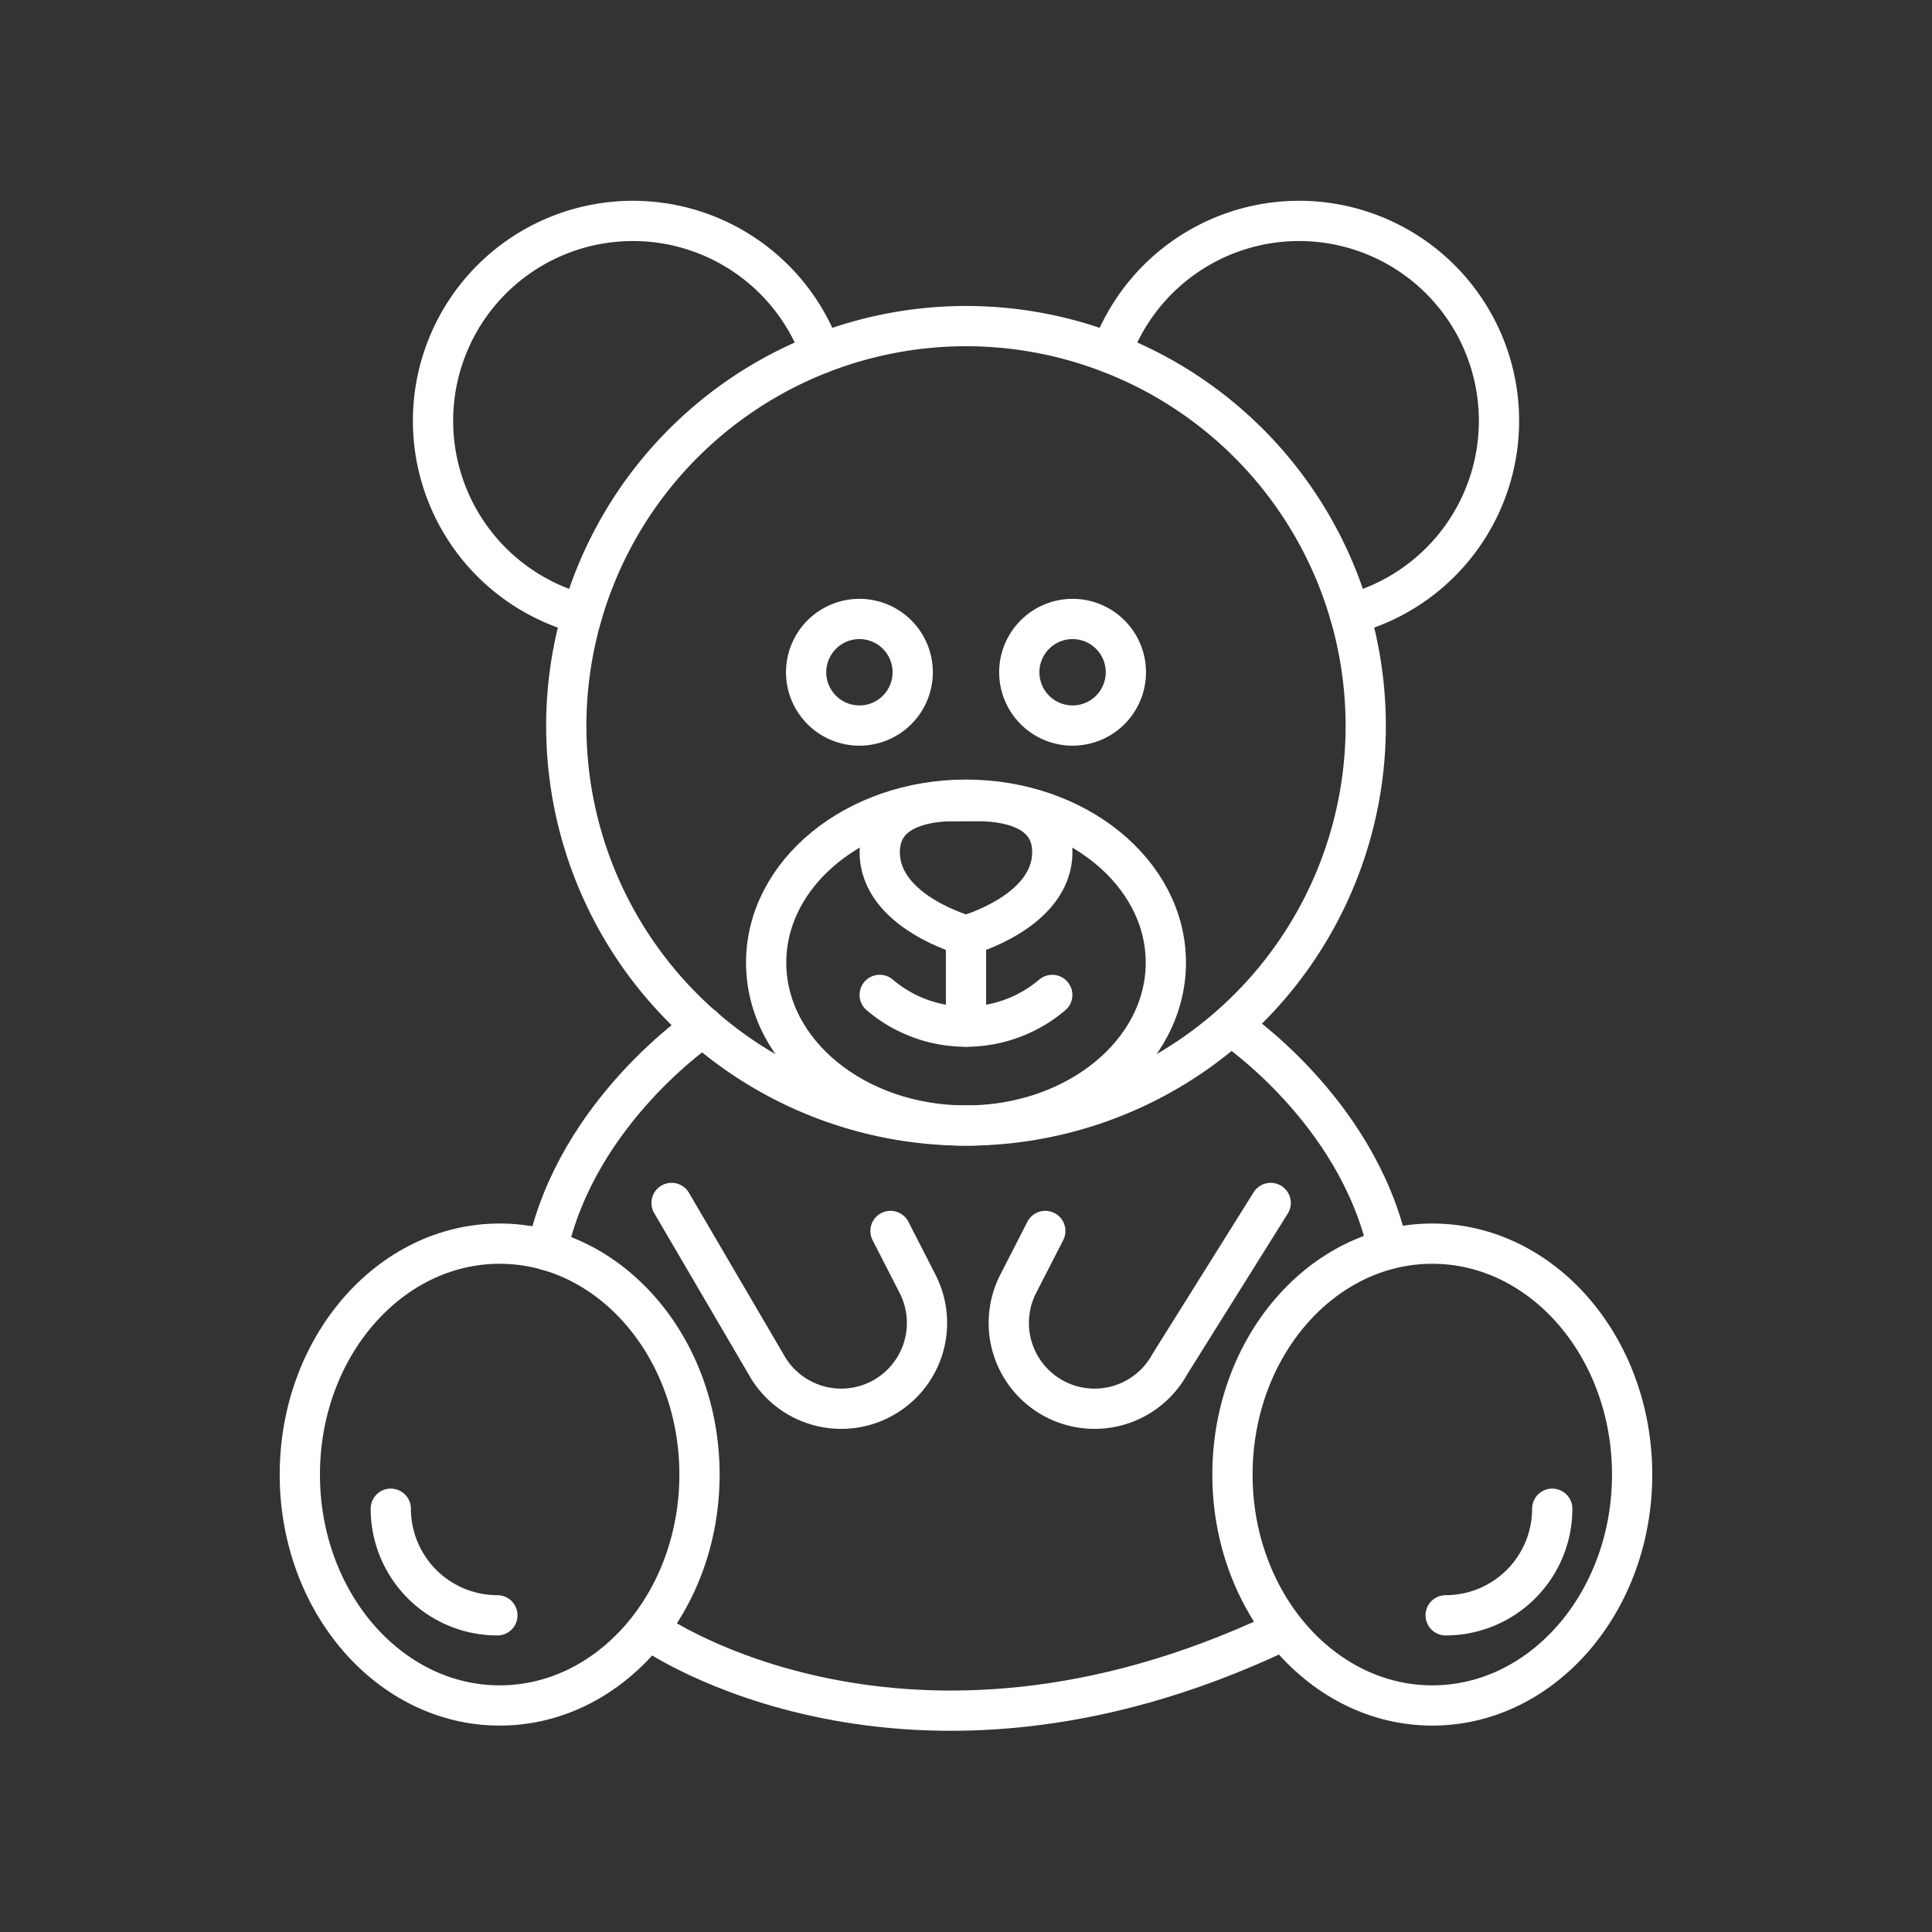 <?xml version="1.0" encoding="UTF-8" standalone="no"?>
<svg
   version="1.2"
   viewBox="0 0 48 48"
   id="svg18"
   xmlns="http://www.w3.org/2000/svg"
   xmlns:svg="http://www.w3.org/2000/svg">
  <rect x="0" y="0" width="48" height="48" fill="#333333" stroke="none"/>
  <defs
     id="defs1" />
  <path
     d="m 20.028,16.702 a 1.324,1.324 0 1 0 1.324,-1.324 1.325,1.325 0 0 0 -1.324,1.324"
     fill="none"
     stroke="#ffffff"
     stroke-linecap="round"
     stroke-linejoin="round"
     stroke-width="1"
     id="path1" />
  <path
     d="m 25.324,16.702 a 1.324,1.324 0 1 0 1.324,-1.324 1.325,1.325 0 0 0 -1.324,1.324"
     fill="none"
     stroke="#ffffff"
     stroke-linecap="round"
     stroke-linejoin="round"
     stroke-width="1"
     id="path2" />
  <path
     d="m 21.856,24.718 a 3.308,3.308 0 0 0 4.287,5.96e-4"
     fill="none"
     stroke="#ffffff"
     stroke-linecap="round"
     stroke-linejoin="round"
     stroke-width="1"
     id="path3" />
  <path
     d="M 14.069,18.033 A 9.931,9.931 0 1 0 24,8.102 9.934,9.935 0 0 0 14.069,18.033"
     fill="none"
     stroke="#ffffff"
     stroke-linecap="round"
     stroke-linejoin="round"
     stroke-width="1"
     id="path4" />
  <path
     d="M 20.399,8.778 A 4.966,4.966 0 1 0 14.464,15.258"
     fill="none"
     stroke="#ffffff"
     stroke-linecap="round"
     stroke-linejoin="round"
     stroke-width="1"
     id="path5" />
  <path
     d="m 7.449,36.635 c 0,3.168 2.226,5.737 4.965,5.737 2.74,0 4.965,-2.569 4.965,-5.737 0,-3.166 -2.226,-5.737 -4.965,-5.737 -2.74,0 -4.965,2.572 -4.965,5.737"
     fill="none"
     stroke="#ffffff"
     stroke-linecap="round"
     stroke-linejoin="round"
     stroke-width="1"
     id="path6" />
  <path
     d="m 30.62,36.635 c 0,3.168 2.226,5.737 4.965,5.737 2.74,0 4.965,-2.569 4.965,-5.737 0,-3.166 -2.226,-5.737 -4.965,-5.737 -2.74,0 -4.965,2.572 -4.965,5.737"
     fill="none"
     stroke="#ffffff"
     stroke-linecap="round"
     stroke-linejoin="round"
     stroke-width="1"
     id="path7" />
  <path
     d="m 9.709,37.484 a 2.649,2.649 0 0 0 2.648,2.648"
     fill="none"
     stroke="#ffffff"
     stroke-linecap="round"
     stroke-linejoin="round"
     stroke-width="1"
     id="path8" />
  <path
     d="m 35.917,40.132 a 2.649,2.649 0 0 0 2.648,-2.648"
     fill="none"
     stroke="#ffffff"
     stroke-linecap="round"
     stroke-linejoin="round"
     stroke-width="1"
     id="path9" />
  <path
     d="m 19.035,23.916 c 0,2.235 2.226,4.048 4.965,4.048 2.74,0 4.965,-1.812 4.965,-4.048 0,-2.233 -2.226,-4.048 -4.965,-4.048 -2.74,0 -4.965,1.814 -4.965,4.048"
     fill="none"
     stroke="#ffffff"
     stroke-linecap="round"
     stroke-linejoin="round"
     stroke-width="1"
     id="path10" />
  <path
     d="M 33.536,15.258 A 4.966,4.966 0 1 0 27.602,8.777"
     fill="none"
     stroke="#ffffff"
     stroke-linecap="round"
     stroke-linejoin="round"
     stroke-width="1"
     id="path11" />
  <path
     d="m 24,23.242 c 0,0 -2.143,-0.583 -2.143,-2.071 0,-1.023 1.013,-1.232 1.646,-1.263 l 0.837,-0.004 c 0.604,0.005 1.804,0.154 1.804,1.267 0,1.487 -2.143,2.071 -2.143,2.071"
     fill="none"
     stroke="#ffffff"
     stroke-linecap="round"
     stroke-linejoin="round"
     stroke-width="1"
     id="path12" />
  <path
     d="m 13.594,31.062 c 0.747,-3.464 3.872,-5.556 3.872,-5.556"
     fill="none"
     stroke="#ffffff"
     stroke-linecap="round"
     stroke-linejoin="round"
     stroke-width="1"
     id="path13" />
  <path
     d="m 30.62,25.506 c 0,0 3.086,2.066 3.857,5.492"
     fill="none"
     stroke="#ffffff"
     stroke-linecap="round"
     stroke-linejoin="round"
     stroke-width="1"
     id="path14" />
  <path
     d="m 16.685,29.887 2.349,4.012 a 2.132,2.132 0 0 0 2.819,0.876 v 0 a 2.132,2.132 0 0 0 0.944,-2.878 l -0.673,-1.314"
     fill="none"
     stroke="#ffffff"
     stroke-linecap="round"
     stroke-linejoin="round"
     stroke-width="1"
     id="path15" />
  <path
     d="m 31.57,29.887 -2.51,4.012 a 2.132,2.132 0 0 1 -2.819,0.876 v 0 a 2.132,2.132 0 0 1 -0.944,-2.878 l 0.673,-1.314"
     fill="none"
     stroke="#ffffff"
     stroke-linecap="round"
     stroke-linejoin="round"
     stroke-width="1"
     id="path16" />
  <path
     d="m 16.245,40.565 c 0,0 6.259,4.357 15.51,0"
     fill="none"
     stroke="#ffffff"
     stroke-linecap="round"
     stroke-linejoin="round"
     stroke-width="1"
     id="path17" />
  <path
     d="m 24,23.52 v 1.986"
     fill="none"
     stroke="#ffffff"
     stroke-linecap="round"
     stroke-linejoin="round"
     stroke-width="1"
     id="path18" />
</svg>
